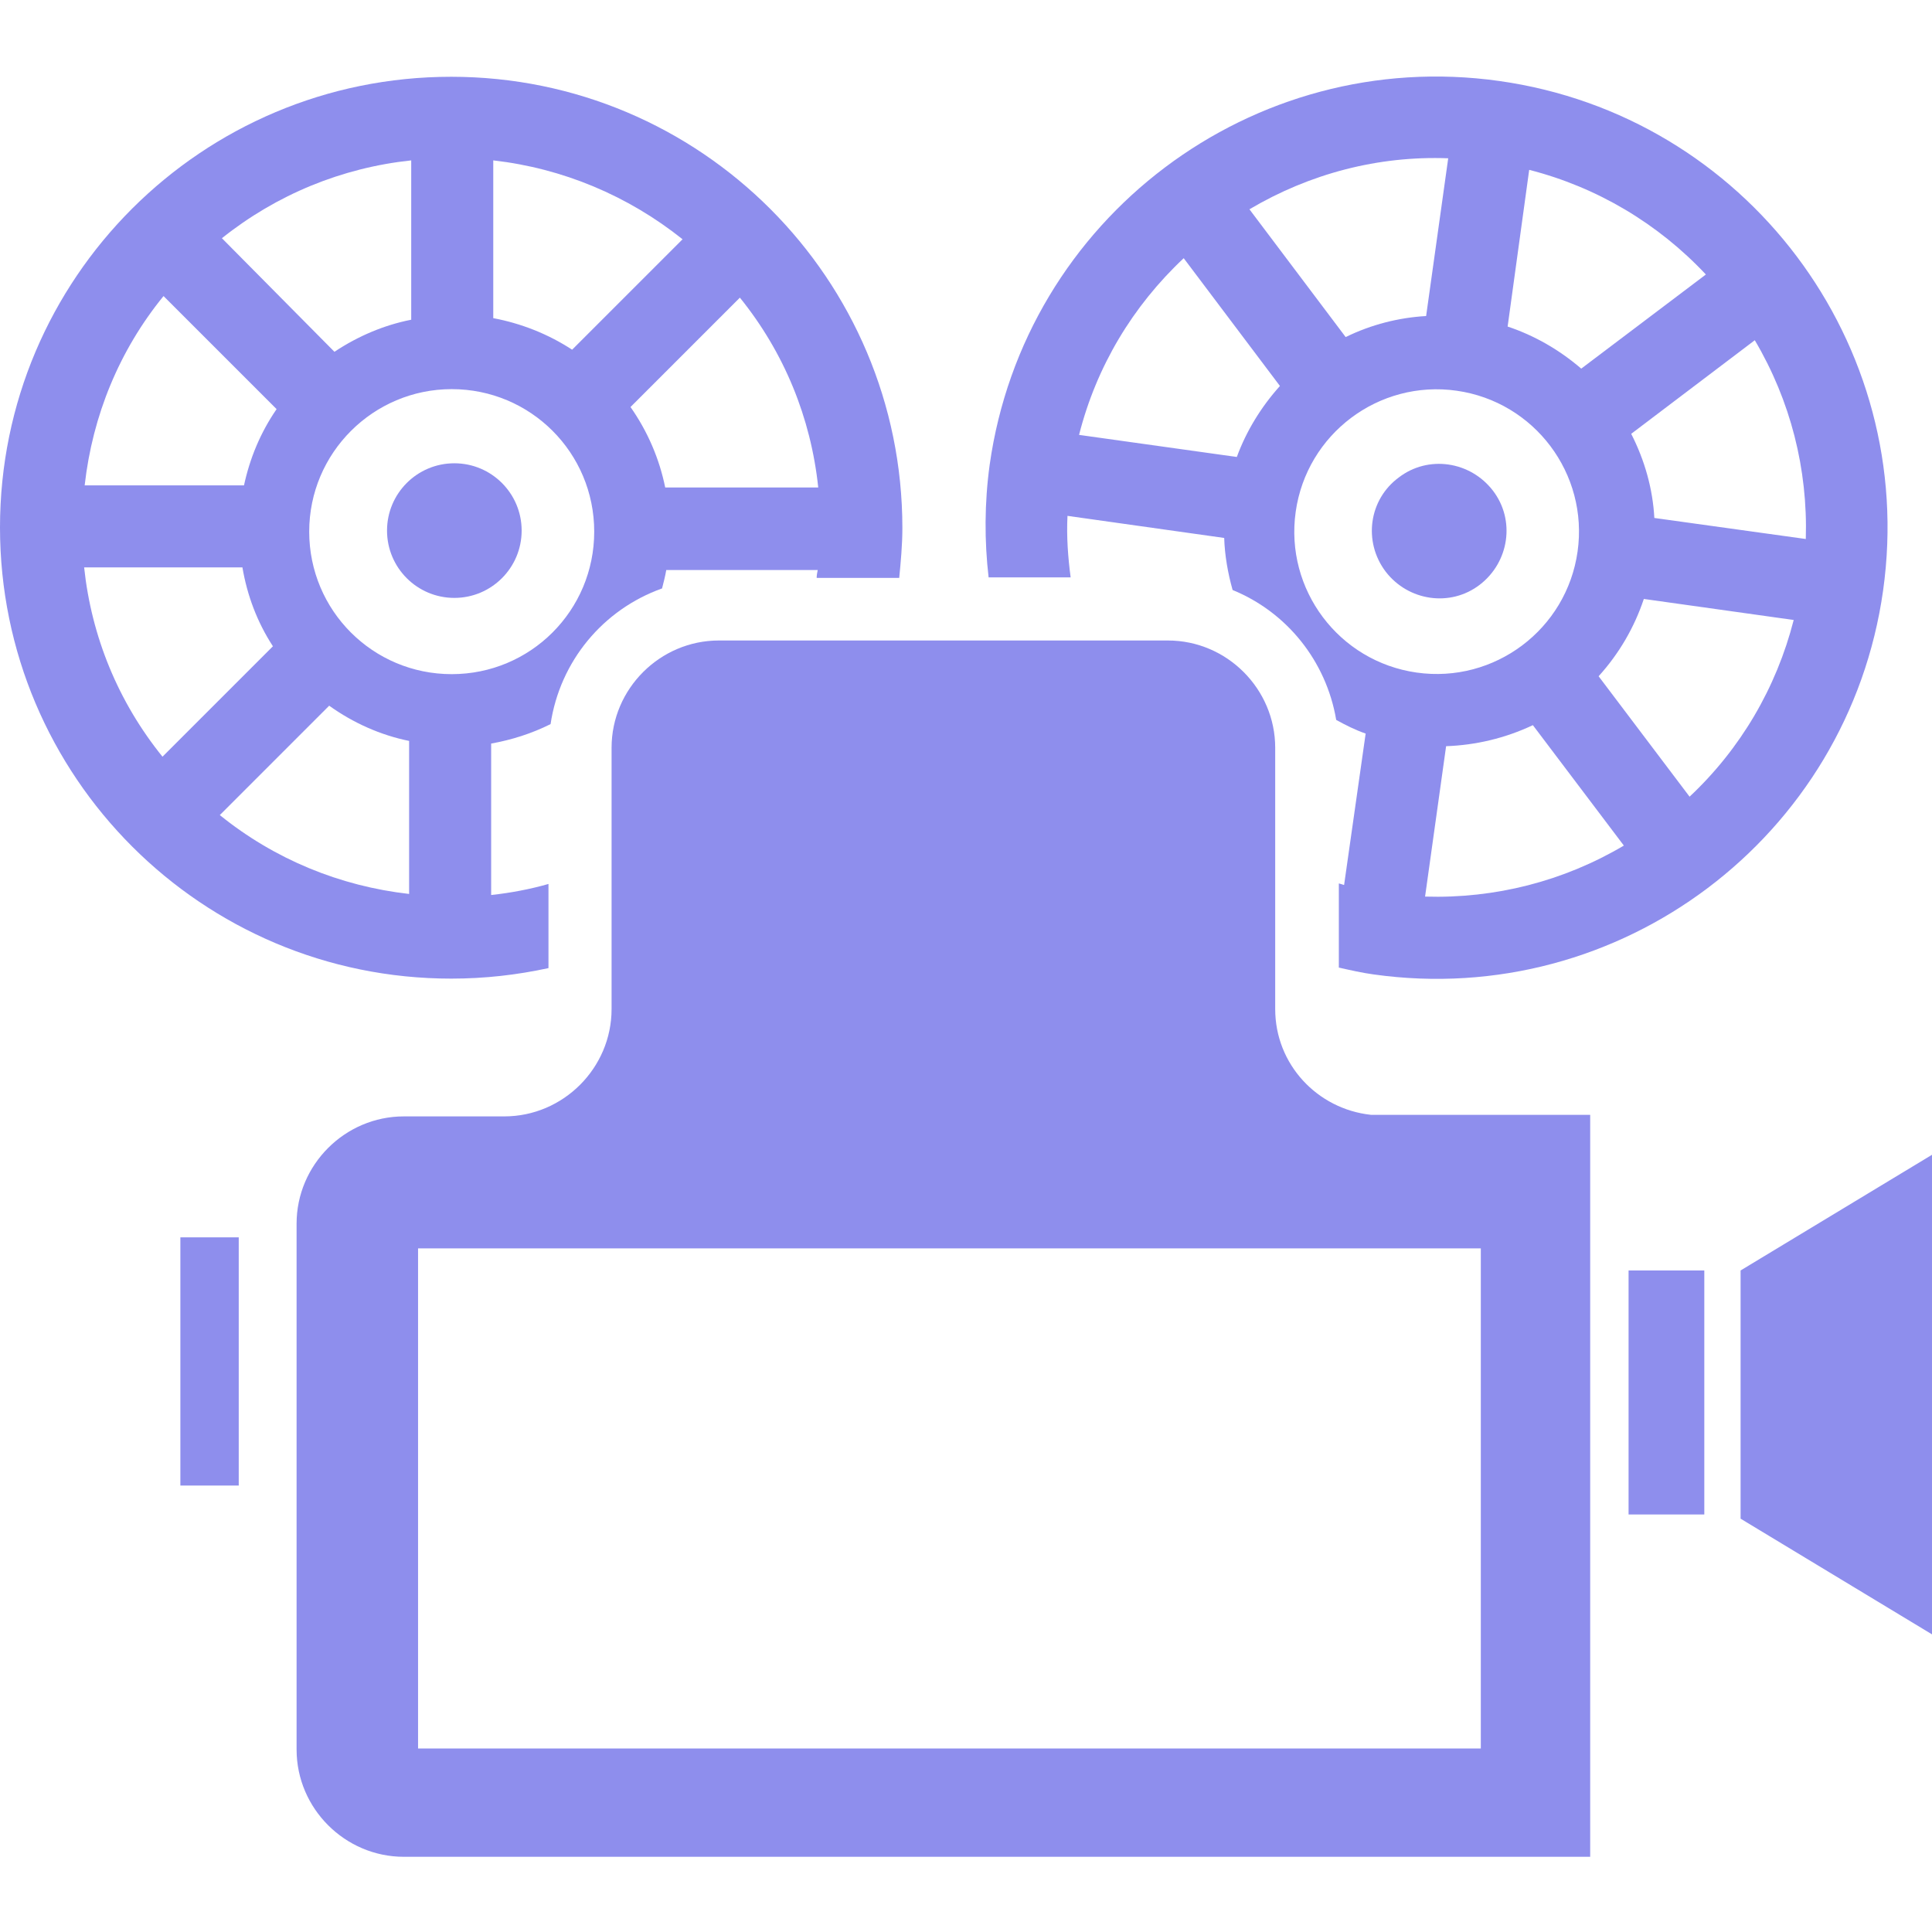 <?xml version="1.0" encoding="utf-8"?>
<!-- Generator: Adobe Illustrator 27.2.0, SVG Export Plug-In . SVG Version: 6.00 Build 0)  -->
<svg version="1.1" id="Layer_1" xmlns="http://www.w3.org/2000/svg" xmlns:xlink="http://www.w3.org/1999/xlink" x="0px" y="0px"
	 viewBox="0 0 367.4 367.4" style="enable-background:new 0 0 367.4 367.4;" xml:space="preserve">
<style type="text/css">
	.st0{fill:#8E8EED;}
</style>
<g>
	<g>
		<rect x="309.7" y="241.6" class="st0" width="14.4" height="46.4"/>
		<polygon class="st0" points="331,241.6 331,288.8 367.4,310.8 367.4,219.6 		"/>
		<path class="st0" d="M242.5,191.9v-49.7c0-11.2-9.2-20.4-20.4-20.4h-85.4c-11.2,0-20.4,9.2-20.4,20.4v49.7
			c0,11.2-9.2,20.4-20.4,20.4H76.8c-11.2,0-20.4,9.2-20.4,20.4v100c0,11.2,9.2,20.4,20.4,20.4h225.6V212h-41.7
			C250.5,210.9,242.5,202.4,242.5,191.9z M281.6,332.5L281.6,332.5H79.5v-95.1h202.1V332.5z"/>
		<path class="st0" d="M263.5,108.7c4.3,5.6,12.3,6.8,17.9,2.5c5.6-4.3,6.8-12.3,2.5-17.9c-4.3-5.6-12.3-6.8-17.9-2.5
			C260.3,95,259.2,103,263.5,108.7z"/>
		<circle class="st0" cx="86.4" cy="100.9" r="12.8"/>
		<path class="st0" d="M203.6,109.8c-0.5-3.8-0.8-7.7-0.6-11.7l29.8,4.2c0.1,3.3,0.7,6.7,1.6,9.9c10.3,4.2,17.8,13.5,19.7,24.7
			c1.8,1,3.6,1.9,5.6,2.6l-4.1,28.8c-0.3-0.1-0.6-0.2-1-0.3V184c2.2,0.5,4.4,1,6.6,1.3c46.9,6.6,90.3-26.1,96.9-73
			c6.6-46.9-26.1-90.3-73-96.9c-46.9-6.6-90.3,26.1-96.9,73c-1,7.3-1,14.5-0.2,21.4L203.6,109.8L203.6,109.8z M271,170.5l4-28.6
			c5.6-0.2,11.2-1.5,16.5-4l17.3,22.9C297.3,167.6,284.3,170.9,271,170.5z M321.3,151.5L304,128.6c3.9-4.3,6.8-9.3,8.6-14.7l28.5,4
			C337.8,130.8,331,142.4,321.3,151.5z M333.7,64.7c6.8,11.5,10.1,24.5,9.7,37.8l-28.8-4c-0.3-5.5-1.8-10.9-4.4-16L333.7,64.7z
			 M290.8,32.3c12.9,3.3,24.5,10.2,33.6,19.9l-23.7,17.9c-4.2-3.6-8.9-6.3-14-8L290.8,32.3z M300,104.9c-2.1,14.8-15.8,25.1-30.6,23
			c-14.8-2.1-25.1-15.8-23-30.6c2.1-14.8,15.8-25.1,30.6-23S302.1,90.1,300,104.9z M275.4,30.1l-4.2,30c-5.2,0.3-10.4,1.6-15.3,4
			l-18.3-24.3C249.1,33,262.1,29.6,275.4,30.1z M225.1,49.1l18.3,24.3c-3.6,4-6.4,8.6-8.2,13.5l-30-4.2
			C208.5,69.7,215.4,58.2,225.1,49.1z"/>
		<rect x="34.3" y="235.3" class="st0" width="11.1" height="47.2"/>
		<path class="st0" d="M104.3,184.1v-16c-3.5,1-7.2,1.7-10.9,2.1v-28.8c3.9-0.7,7.7-1.9,11.3-3.7c1.8-12,10-21.8,21.2-25.8
			c0.3-1.2,0.6-2.3,0.8-3.5h28.8c-0.1,0.5-0.2,1-0.2,1.5h15.7c0.3-3.1,0.6-6.3,0.6-9.5c0-47.4-38.4-85.8-85.8-85.8S0,52.9,0,100.3
			s38.4,85.8,85.8,85.8C92.2,186.1,98.3,185.4,104.3,184.1z M155.6,92.7h-29.1c-1.1-5.4-3.3-10.6-6.6-15.3l20.8-20.8
			C149.1,67,154.2,79.4,155.6,92.7z M93.8,30.5c13.2,1.5,25.6,6.7,36,15l-21,21c-4.6-3-9.7-5-15-6V30.5z M85.9,74
			c15,0,27.1,12.1,27.1,27.1s-12.1,27.1-27.1,27.1s-27.1-12.1-27.1-27.1S71,74,85.9,74z M78.2,30.5v30.3c-5.1,1-10.1,3.1-14.6,6.1
			L42.2,45.3C52.6,37,65,31.9,78.2,30.5z M31.1,56.3l21.5,21.5c-3.1,4.5-5.1,9.4-6.2,14.5H16.1C17.6,79,22.7,66.6,31.1,56.3z
			 M16,107.9h30.1c0.9,5.3,2.8,10.4,5.8,15l-21,21C22.5,133.5,17.4,121.1,16,107.9z M41.8,155l20.8-20.8c4.6,3.3,9.8,5.6,15.2,6.7
			V170C64.6,168.5,52.2,163.4,41.8,155z"/>
	</g>
</g>
</svg>
